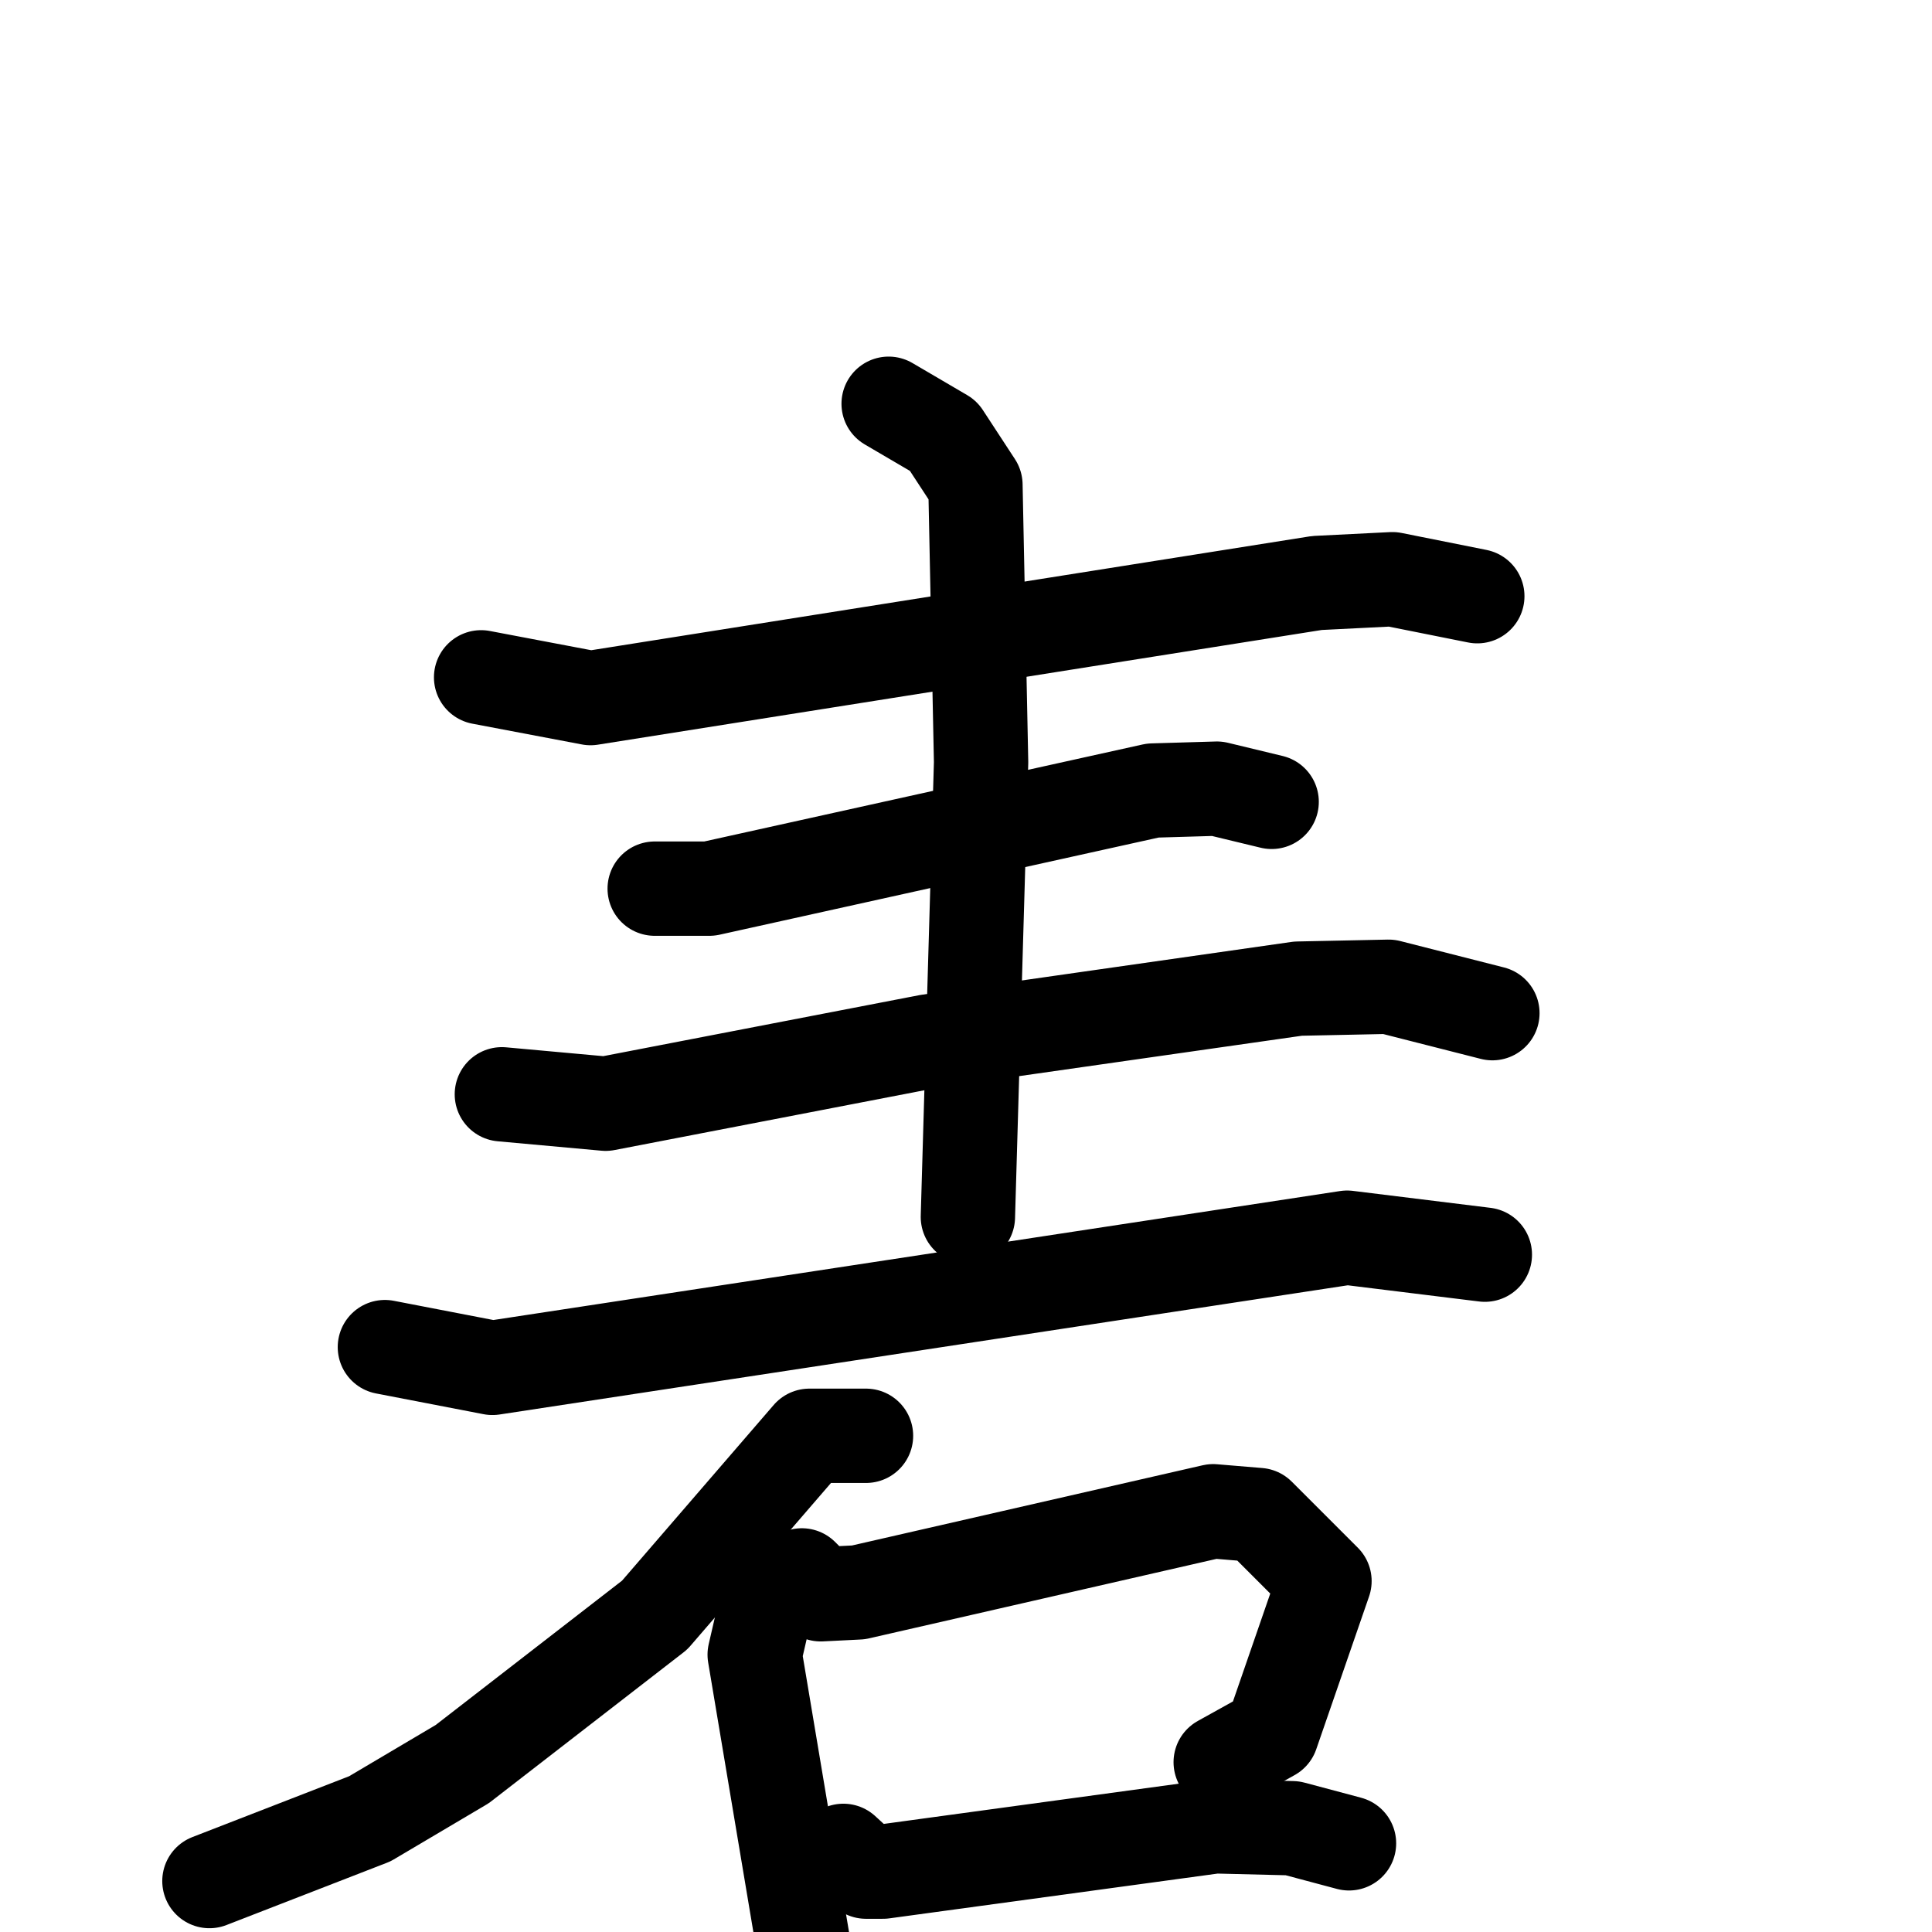 <svg xmlns="http://www.w3.org/2000/svg" viewBox="0 0 1024 1024">
  <g style="fill:none;stroke:#000000;stroke-width:50;stroke-linecap:round;stroke-linejoin:round;" transform="scale(1, 1) translate(0, 0)">
    <path d="M 255.0,359.0 L 313.0,370.0 L 698.0,309.0 L 738.0,307.0 L 783.0,316.0"/>
    <path d="M 347.0,471.0 L 376.0,471.0 L 611.0,419.0 L 645.0,418.0 L 674.0,425.0"/>
    <path d="M 266.0,580.0 L 321.0,585.0 L 492.0,552.0 L 688.0,524.0 L 736.0,523.0 L 791.0,537.0"/>
    <path d="M 471.0,214.0 L 500.0,231.0 L 517.0,257.0 L 520.0,404.0 L 513.0,645.0"/>
    <path d="M 204.0,714.0 L 261.0,725.0 L 714.0,656.0 L 787.0,665.0"/>
    <path d="M 459.0,761.0 L 429.0,761.0 L 347.0,856.0 L 245.0,935.0 L 196.0,964.0 L 111.0,997.0"/>
    <path d="M 409.0,838.0 L 400.0,877.0 L 428.0,1044.0"/>
    <path d="M 425.0,835.0 L 435.0,845.0 L 455.0,844.0 L 643.0,801.0 L 667.0,803.0 L 702.0,838.0 L 674.0,919.0 L 647.0,934.0"/>
    <path d="M 447.0,981.0 L 459.0,992.0 L 468.0,992.0 L 644.0,968.0 L 685.0,969.0 L 715.0,977.0"/>
  </g>
</svg>
